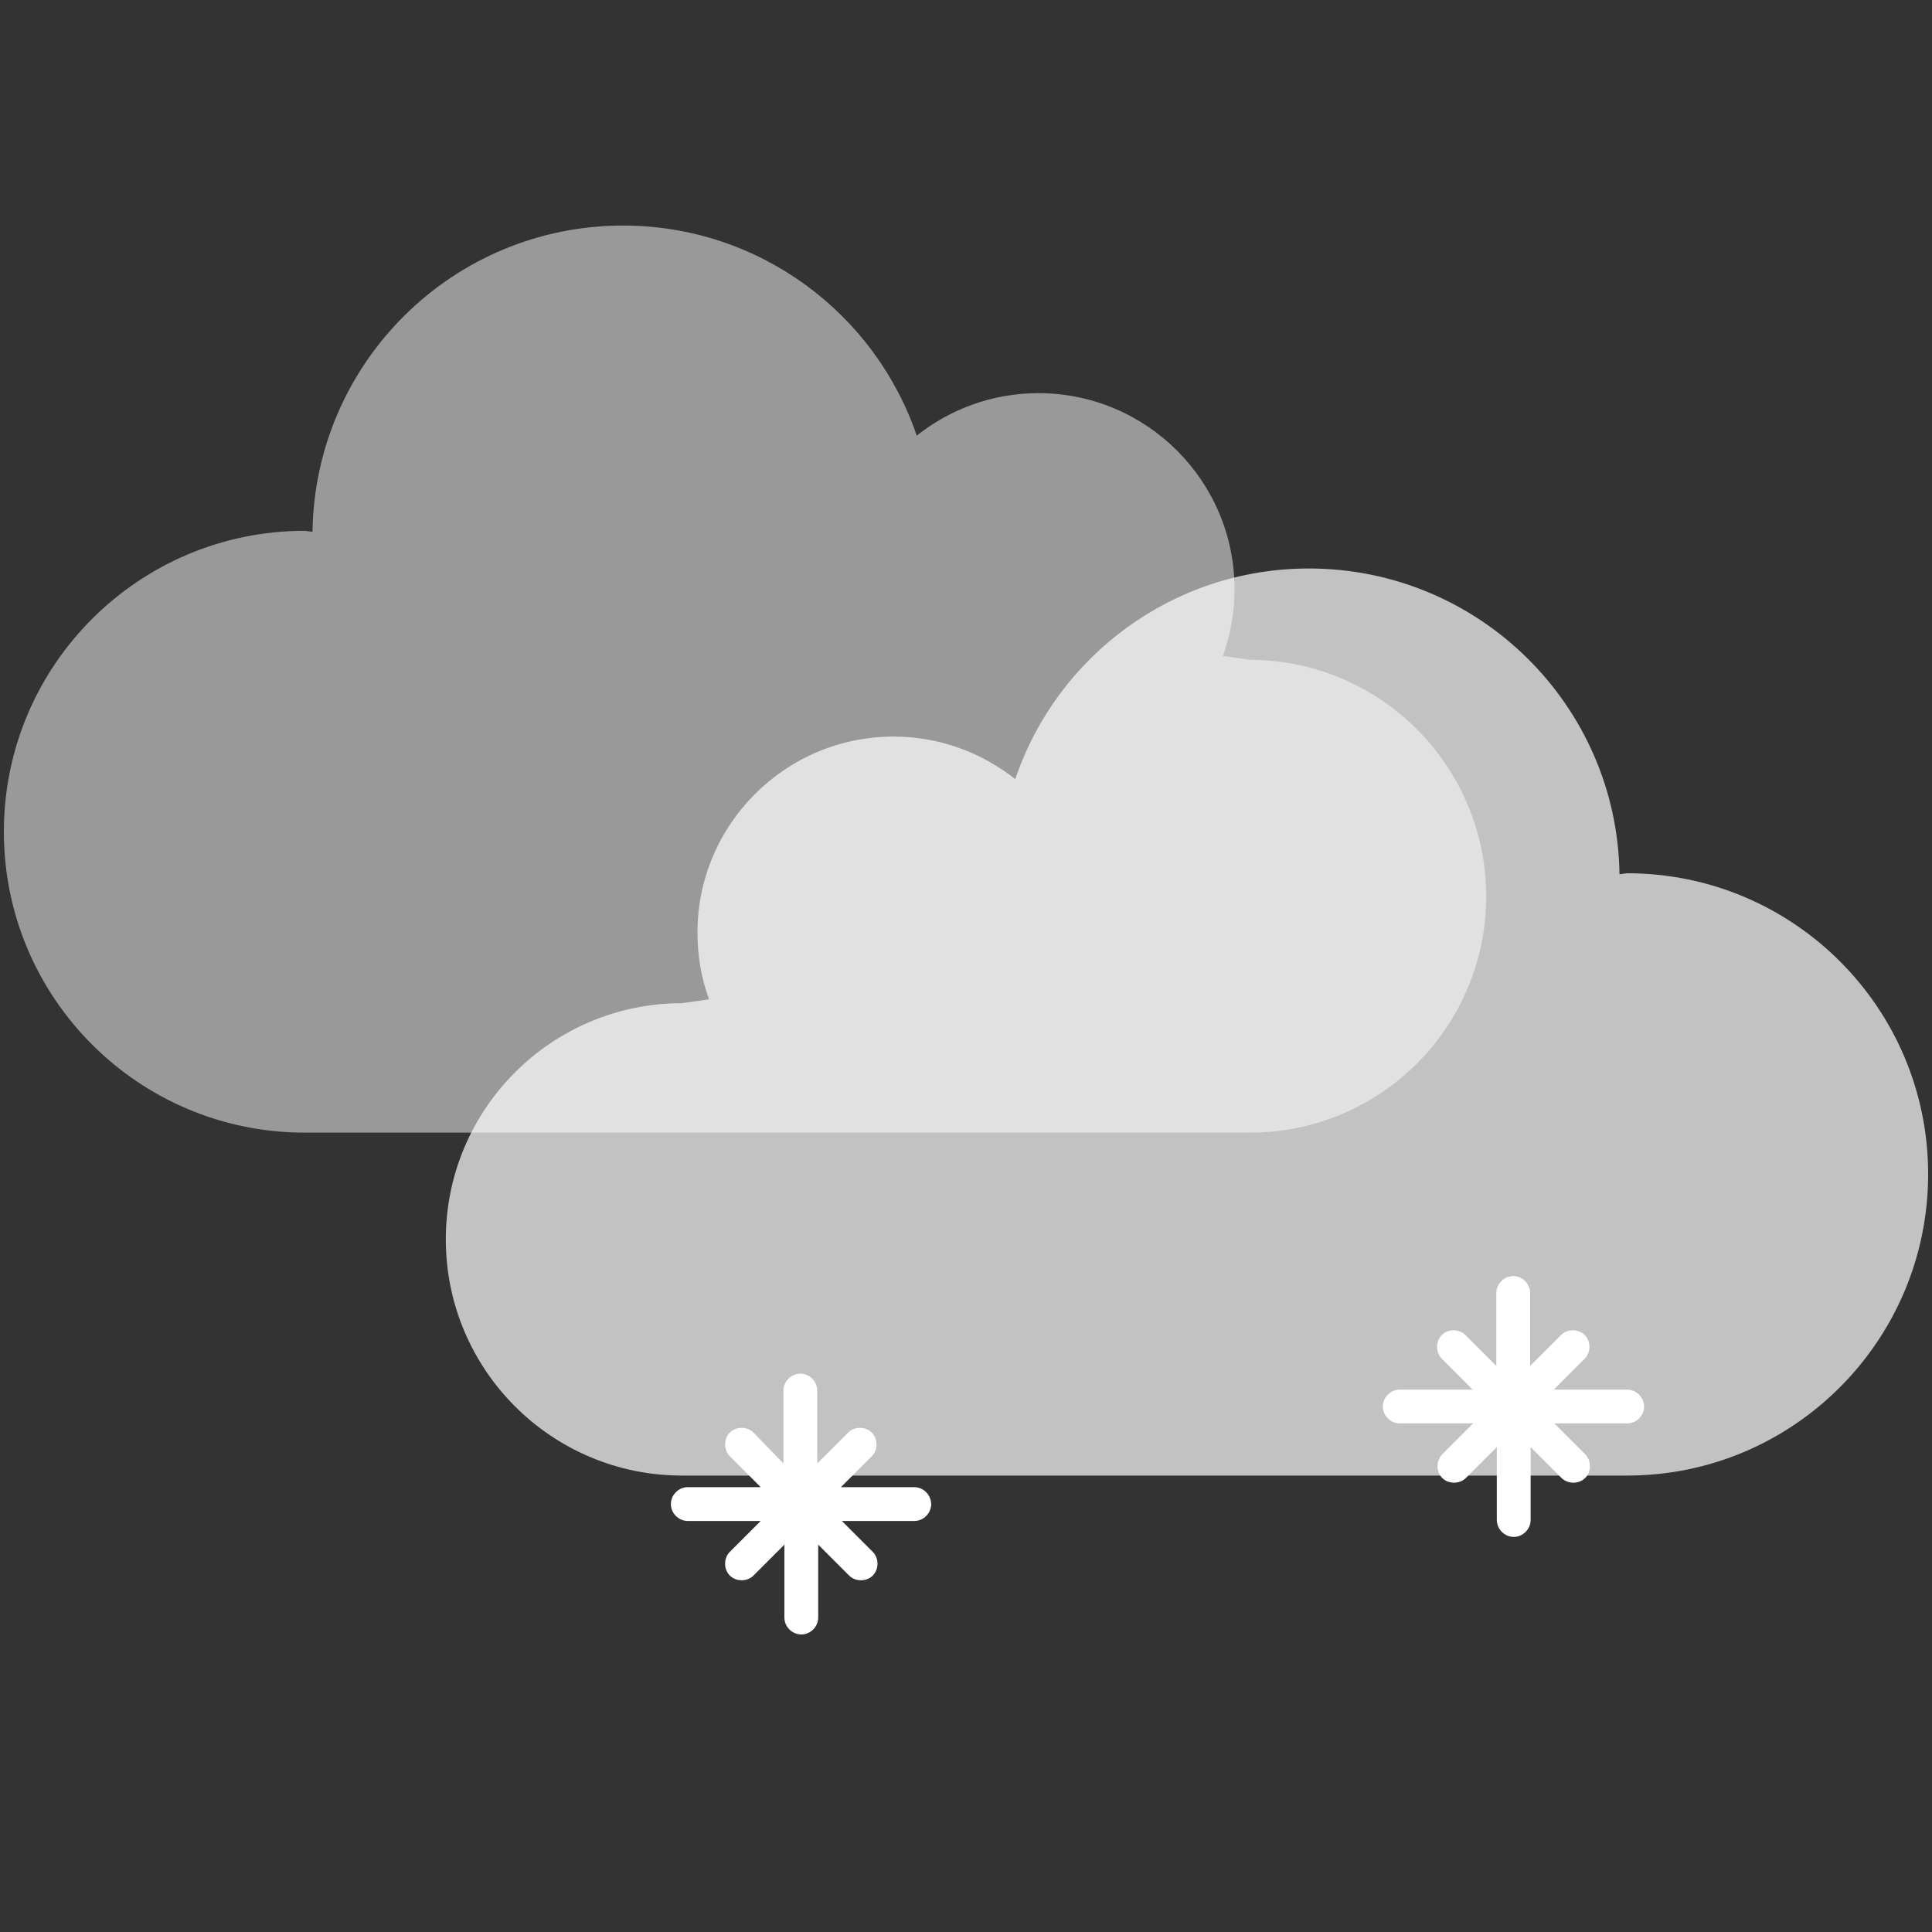 <?xml version="1.0" encoding="utf-8"?>
<!-- Generator: Adobe Illustrator 26.1.0, SVG Export Plug-In . SVG Version: 6.00 Build 0)  -->
<svg version="1.1" id="Capa_1" xmlns="http://www.w3.org/2000/svg" xmlns:xlink="http://www.w3.org/1999/xlink" x="0px" y="0px"
	 viewBox="0 0 400 400" style="enable-background:new 0 0 400 400;" xml:space="preserve">
<rect x="0" y="0" width="400" height="400" fill="#333333" stroke="none"/>
<style type="text/css">
	.cloudBack{
		opacity:0.5;
		fill:#FFFFFF;
		enable-background:new;
		animation: cloud ease-in-out 10s alternate infinite;

	}
	@keyframes cloud {
  		0% {
    		transform: translate(0);
  		}
 		100% {
    		transform: translate(20%, 10%);
		}
	}
	
	.cloudFront{
		opacity:0.7;
		fill:#FFFFFF;
		enable-background:new;
	}

	.snow1{
		animation: fall 6s linear infinite;
	}
	@keyframes fall{
		0% {
			transform: translate(0, 0);
			opacity:0;
		}
		15% {
			opacity:0.8;
		}
		80%{
			opacity:0.8;
		}
		100% {
			transform: translate(0, 18%);
			opacity:0;
		}	
	}

	.snow2{
		opacity:0;
		animation: fall2 6s linear 2s infinite;
	}
	@keyframes fall2{
		0% {
			transform: translate(0, 0);
			opacity:0;
		}
		10% {
			opacity:0.8;
		}
		80%{
			opacity:0.8;
		}
		100% {
			transform: translate(0, 10%);
			opacity:0;
		}	
	}

	.snow3{
		opacity:0;
		animation: fall3 6s linear 7s infinite;
	}
	@keyframes fall3{
		0% {
			transform: translate(0, 0);
			opacity:0;
		}
		30% {
			opacity:0;
		}
		40% {
			opacity:0.8;
		}
		80%{
			opacity:0.8;
		}
		100% {
			transform: translate(0, 24%);
			opacity:0;
		}	
	}

	.snow{
		fill: #FFFFFF;		
		animation: rotate 20s linear infinite;
		transform-origin: center;
		transform-box: fill-box;
	}
	@keyframes rotate{
		0% {
			transform: rotate(0);
		}
		100% {
			transform: rotate(360deg);
		}	
	}

</style>
<path class="cloudBack" d="M307.7,185.6c0,27-21.9,48.9-48.9,48.9H63.1c-34.4,0-62.3-27.9-62.3-62.3s27.9-62.3,62.3-62.3l1.6,0.2
	C65.2,75,93.8,46.7,129,46.7c28.2,0,52.2,18.2,60.8,43.5c6.9-5.5,15.7-8.8,25.2-8.8c22.4,0,40.6,18.2,40.6,40.6
	c0,4.9-0.9,9.5-2.4,13.8l5.6,0.8C285.8,136.7,307.7,158.6,307.7,185.6z"/>
<path class="cloudFront" d="M141.2,207.7l5.6-0.8c-1.6-4.3-2.4-9-2.4-13.8c0-22.4,18.2-40.6,40.6-40.6c9.5,0,18.2,3.3,25.2,8.8
	c8.6-25.4,32.6-43.6,60.8-43.6c35.2,0,63.8,28.3,64.3,63.3l1.6-0.2c34.4,0,62.3,27.9,62.3,62.3s-27.9,62.4-62.3,62.4H141.2
	c-27,0-48.9-21.9-48.9-48.9S114.2,207.7,141.2,207.7z"/>

<g class="snow1">
<path class="snow" d="M189.2,307.9h-15.1l6.4-6.4c1.3-1.3,1.3-3.6,0-4.9l0,0c-1.3-1.3-3.6-1.3-4.9,0l-6.4,6.4v-15.1
	c0-1.9-1.6-3.5-3.5-3.5l0,0c-1.9,0-3.5,1.6-3.5,3.5V303l-6.2-6.4c-1.3-1.3-3.6-1.3-4.9,0l0,0c-1.3,1.3-1.3,3.6,0,4.9l6.4,6.4h-15.1
	c-1.9,0-3.5,1.6-3.5,3.5s1.6,3.5,3.5,3.5h15.1l-6.4,6.4c-1.3,1.3-1.3,3.6,0,4.9c1.3,1.3,3.6,1.3,4.9,0l6.4-6.4v15.1
	c0,1.9,1.6,3.5,3.5,3.5l0,0c1.9,0,3.5-1.6,3.5-3.5v-15.1l6.4,6.4c1.3,1.3,3.6,1.3,4.9,0c1.3-1.3,1.3-3.6,0-4.9l-6.4-6.4h15
	c1.9,0,3.5-1.6,3.5-3.5C192.7,309.4,191.2,307.9,189.2,307.9z"/>
</g>
<g class="snow1">
<path class="snow" d="M336.8,287.7h-15.1l6.4-6.4c1.3-1.3,1.3-3.6,0-4.9l0,0c-1.3-1.3-3.6-1.3-4.9,0l-6.4,6.4v-15.1
	c0-1.9-1.6-3.5-3.5-3.5l0,0c-1.9,0-3.5,1.6-3.5,3.5v15.1l-6.4-6.4c-1.3-1.3-3.6-1.3-4.9,0l0,0c-1.3,1.3-1.3,3.6,0,4.9l6.4,6.4
	h-15.1c-1.9,0-3.5,1.6-3.5,3.5s1.6,3.5,3.5,3.5H305l-6.4,6.4c-1.3,1.3-1.3,3.6,0,4.9c1.3,1.3,3.6,1.3,4.9,0l6.4-6.4v15.1
	c0,1.9,1.6,3.5,3.5,3.5l0,0c1.9,0,3.5-1.6,3.5-3.5v-15.1l6.4,6.4c1.3,1.3,3.6,1.3,4.9,0c1.3-1.3,1.3-3.6,0-4.9l-6.4-6.4h15.1
	c1.9,0,3.5-1.6,3.5-3.5C340.3,289.2,338.8,287.7,336.8,287.7z"/>
</g>
<g class="snow2">
<path class="snow" d="M259.4,329.9h-11.7l5-5c1.1-1.1,1.1-2.8,0-3.7l0,0c-1.1-1.1-2.8-1.1-3.7,0l-5,5v-11.7c0-1.5-1.2-2.7-2.7-2.7
	l0,0c-1.5,0-2.7,1.2-2.7,2.7v11.7l-5.2-5c-1.1-1.1-2.8-1.1-3.7,0l0,0c-1.1,1.1-1.1,2.8,0,3.7l5,5h-11.7c-1.5,0-2.7,1.2-2.7,2.7
	c0,1.5,1.2,2.7,2.7,2.7h11.7l-5,5c-1.1,1.1-1.1,2.8,0,3.7c1.1,1.1,2.8,1.1,3.7,0l5-5v11.7c0,1.5,1.2,2.7,2.7,2.7l0,0
	c1.5,0,2.7-1.2,2.7-2.7V339l5,5c1.1,1.1,2.8,1.1,3.7,0s1.1-2.8,0-3.7l-5-5h11.7c1.5,0,2.7-1.2,2.7-2.7
	C262.1,331.1,260.9,329.9,259.4,329.9z"/>
</g>

<g class="snow3">
<path class="snow" d="M221.2,261.6h-11.7l5-5c1.1-1.1,1.1-2.8,0-3.7l0,0c-1.1-1.1-2.8-1.1-3.7,0l-5,5v-11.7c0-1.5-1.2-2.7-2.7-2.7
	l0,0c-1.5,0-2.7,1.2-2.7,2.7v11.7l-5.2-5c-1.1-1.1-2.8-1.1-3.7,0l0,0c-1.1,1.1-1.1,2.8,0,3.7l5,5h-11.7c-1.5,0-2.7,1.2-2.7,2.7
	c0,1.5,1.2,2.7,2.7,2.7h11.7l-5,5c-1.1,1.1-1.1,2.8,0,3.7c1.1,1.1,2.8,1.1,3.7,0l5-5v11.7c0,1.5,1.2,2.7,2.7,2.7l0,0
	c1.5,0,2.7-1.2,2.7-2.7v-11.7l5,5c1.1,1.1,2.8,1.1,3.7,0s1.1-2.8,0-3.7l-5-5H221c1.5,0,2.7-1.2,2.7-2.7
	C223.8,262.8,222.6,261.6,221.2,261.6z"/>
	</g>

<g class="snow3">
<path class="snow" d="M297.6,245.7h-11.7l5-5c1.1-1.1,1.1-2.8,0-3.7l0,0c-1.1-1.1-2.8-1.1-3.7,0l-5,5v-11.7c0-1.5-1.2-2.7-2.7-2.7
	l0,0c-1.5,0-2.7,1.2-2.7,2.7V242l-5-5c-1.1-1.1-2.8-1.1-3.7,0l0,0c-1.1,1.1-1.1,2.8,0,3.7l5,5h-11.7c-1.5,0-2.7,1.2-2.7,2.7
	c0,1.5,1.2,2.7,2.7,2.7h11.7l-5,5c-1.1,1.1-1.1,2.8,0,3.7c1.1,0.9,2.8,1.1,3.7,0l5-5v11.7c0,1.5,1.2,2.7,2.7,2.7l0,0
	c1.5,0,2.7-1.2,2.7-2.7v-11.7l5,5c1.1,1.1,2.8,1.1,3.7,0c1.1-1.1,1.1-2.8,0-3.7l-5-5h11.7c1.5,0,2.7-1.2,2.7-2.7
	C300.4,246.9,299.2,245.7,297.6,245.7z"/>
	</g>
</svg>
